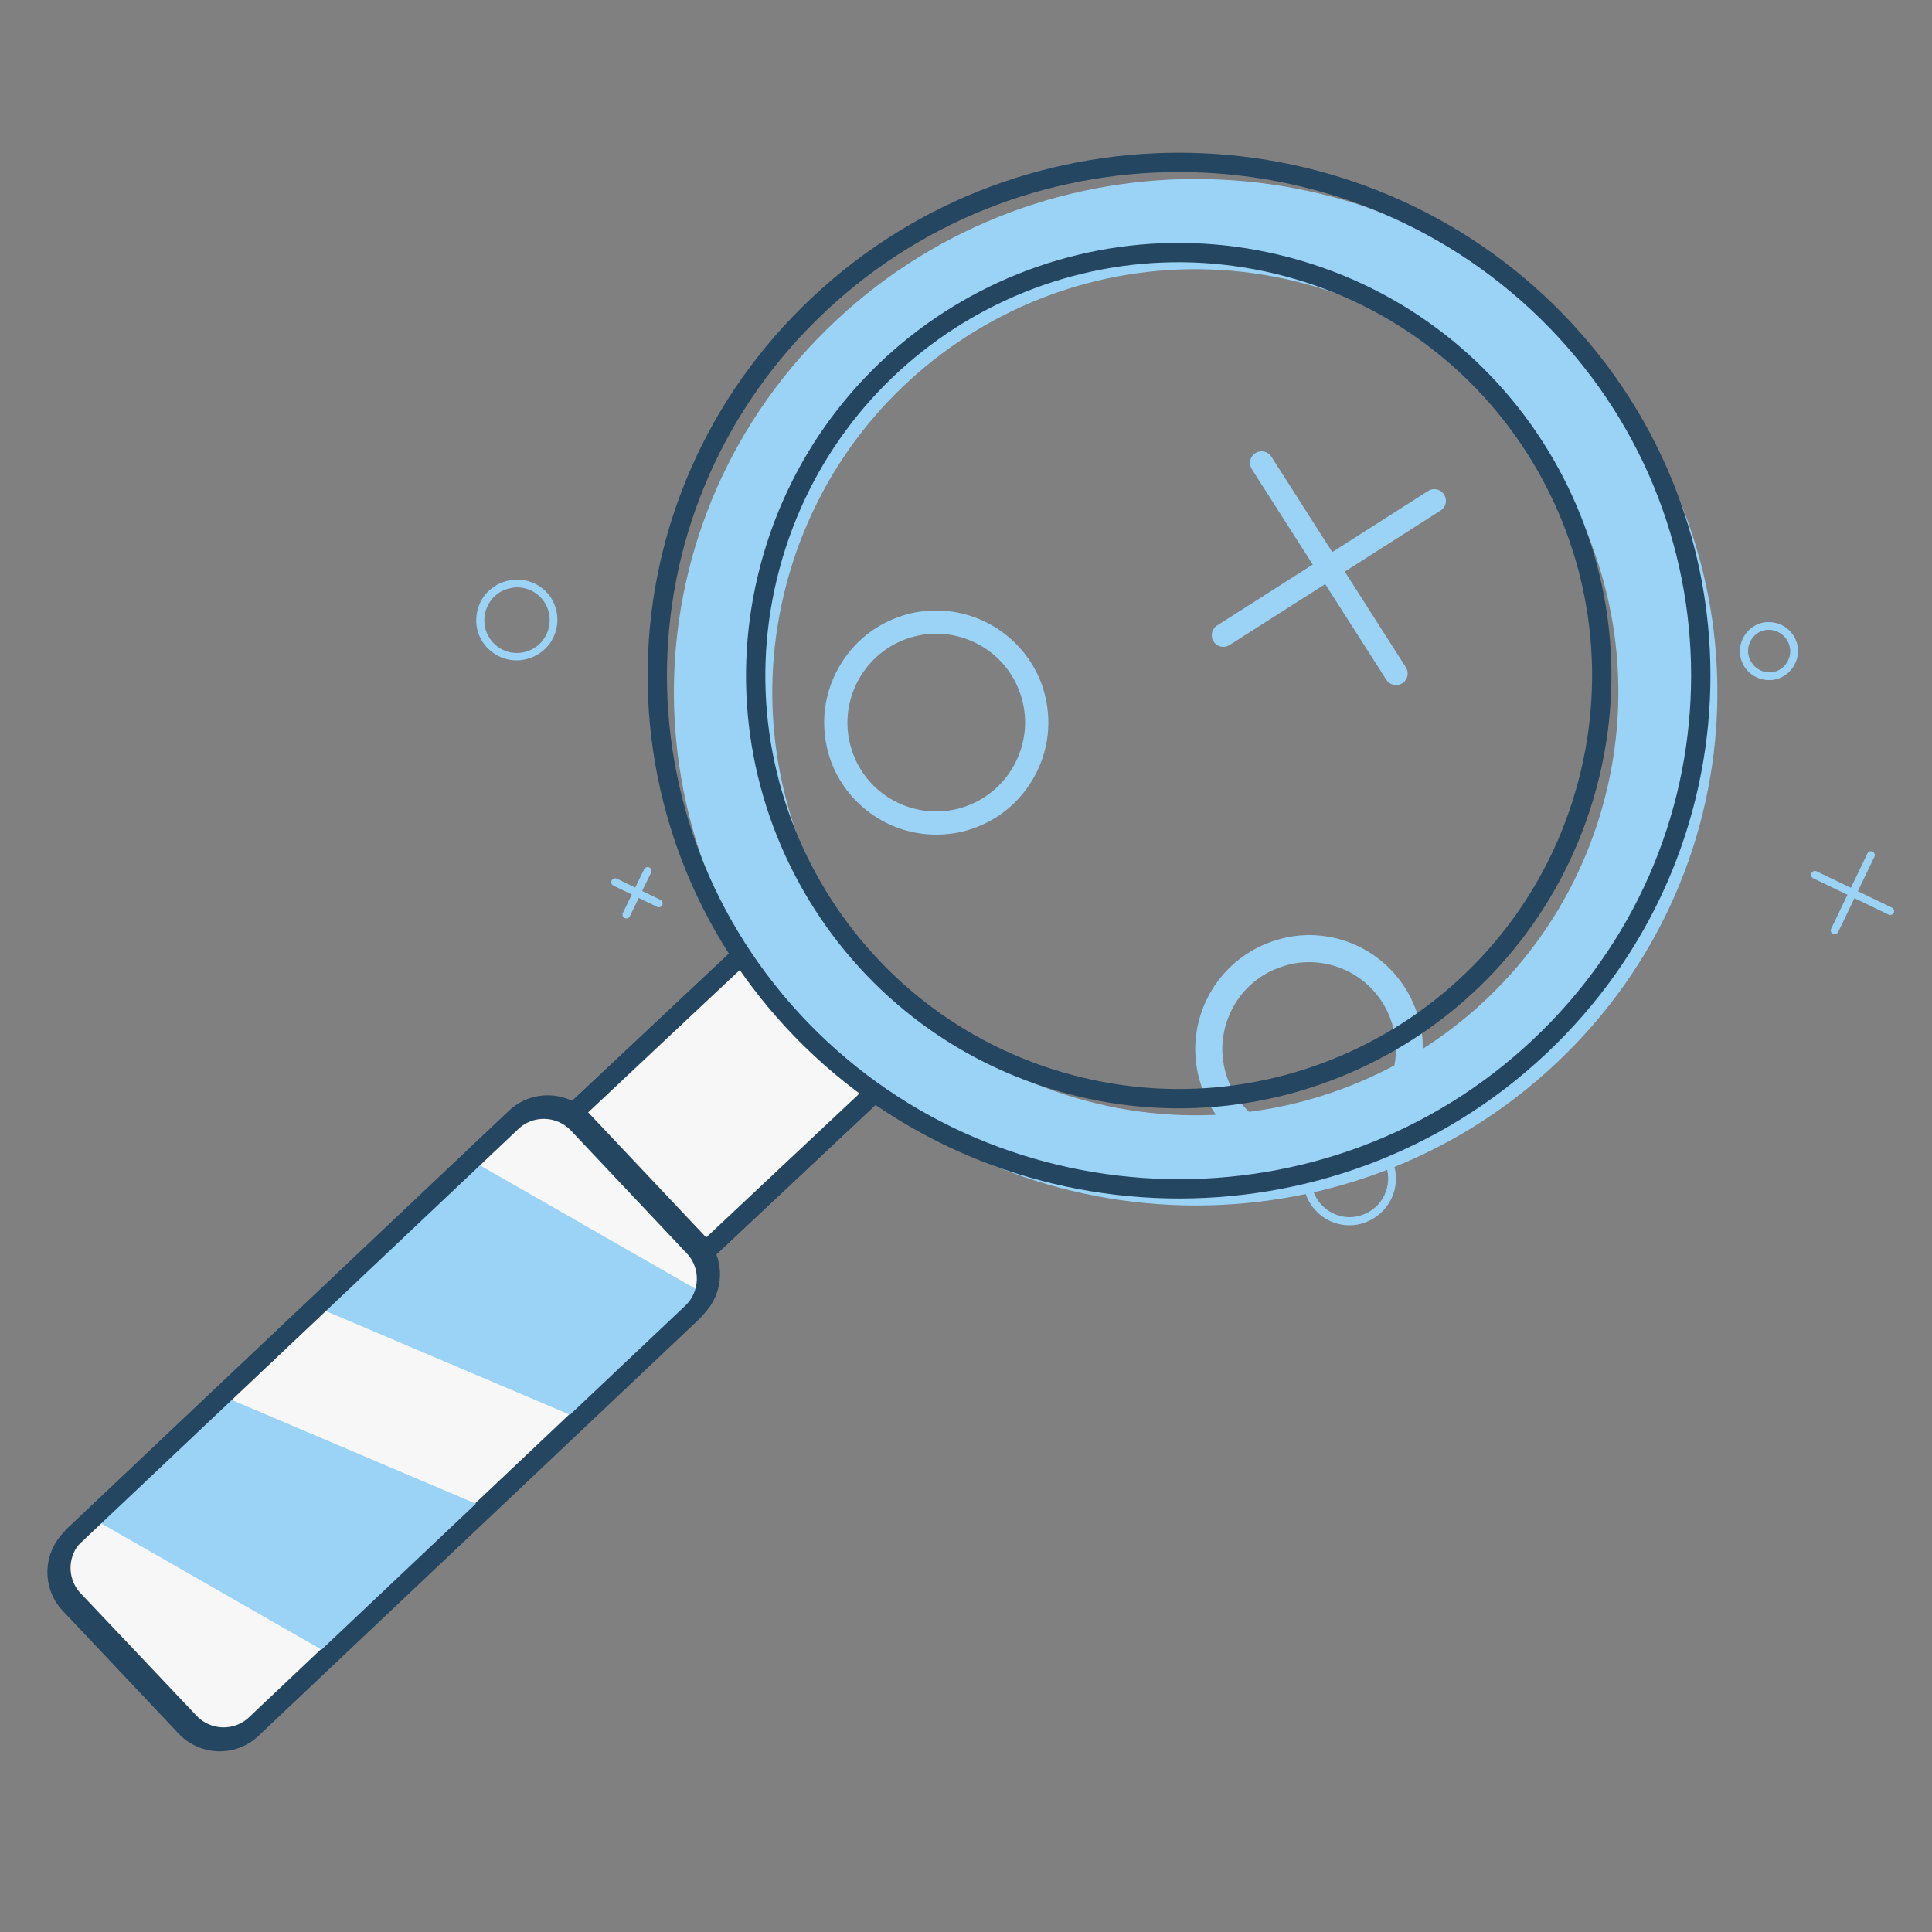 <?xml version="1.0" encoding="utf-8"?>
<!-- Generator: Adobe Illustrator 22.0.1, SVG Export Plug-In . SVG Version: 6.00 Build 0)  -->
<svg version="1.1" id="Layer_1" xmlns="http://www.w3.org/2000/svg" xmlns:xlink="http://www.w3.org/1999/xlink" x="0px" y="0px"
	 viewBox="0 0 500 500" style="enable-background:new 0 0 500 500;" xml:space="preserve">
<rect x="0" y="0" width="500" height="500" fill="#808080" stroke="none"/>
<style type="text/css">
	.st0{fill:none;stroke:#9BD3F7;stroke-width:2;stroke-linecap:round;stroke-linejoin:round;stroke-miterlimit:10;}
	.st1{fill:#9BD3F7;}
	.st2{fill:none;stroke:#9BD3F7;stroke-width:6;stroke-linecap:round;stroke-linejoin:round;stroke-miterlimit:10;}
	.st3{fill:#F7F7F7;stroke:#254660;stroke-width:5;stroke-miterlimit:10;}
	.st4{fill:none;stroke:#254660;stroke-width:5;stroke-miterlimit:10;}
</style>
<g id="Search">
	<g id="XO_xB4_s_5_">
		<g id="X_34_">
			<line class="st0" x1="159.2" y1="228.3" x2="170.5" y2="233.8"/>
			<line class="st0" x1="162.1" y1="236.7" x2="167.6" y2="225.4"/>
		</g>
		<g id="_x30__51_">
			<path class="st1" d="M338.8,249c9.3,0,18,5.8,21.2,15.1c4.1,11.7-2.1,24.6-13.8,28.6c-2.5,0.9-4.9,1.3-7.4,1.3
				c-9.3,0-18-5.8-21.2-15.1c-4.1-11.7,2.1-24.6,13.8-28.6C333.9,249.4,336.4,249,338.8,249 M338.8,242
				C338.8,242,338.8,242,338.8,242c-3.3,0-6.6,0.6-9.7,1.7c-15.4,5.4-23.5,22.2-18.1,37.6c4.1,11.8,15.3,19.8,27.8,19.8
				c3.3,0,6.6-0.6,9.7-1.7c15.4-5.4,23.5-22.2,18.1-37.6C362.5,250,351.4,242,338.8,242L338.8,242z"/>
		</g>
		<g id="X_33_">
			<line class="st0" x1="469.7" y1="226.4" x2="489.2" y2="235.8"/>
			<line class="st0" x1="474.8" y1="240.8" x2="484.2" y2="221.3"/>
		</g>
		<g id="_x30__49_">
			<path class="st1" d="M457.8,163c2.8,0,5.2,2.2,5.5,5.1c0.2,3-2,5.7-5,5.9c-0.2,0-0.3,0-0.4,0c-2.8,0-5.2-2.2-5.5-5.1
				c-0.2-3,2-5.7,5-5.9C457.5,163,457.7,163,457.8,163 M457.8,161C457.8,161,457.8,161,457.8,161c-0.2,0-0.4,0-0.6,0
				c-4.1,0.3-7.2,4-6.9,8.1c0.3,3.9,3.6,6.9,7.5,6.9c0.2,0,0.4,0,0.6,0c4.1-0.3,7.2-4,6.9-8.1C465,164,461.7,161,457.8,161
				L457.8,161z"/>
		</g>
		<g id="X_29_">
			<line class="st2" x1="361.3" y1="174.3" x2="326.5" y2="119.8"/>
			<line class="st2" x1="371.2" y1="129.6" x2="316.6" y2="164.4"/>
		</g>
		<g id="_x30__46_">
			<path class="st1" d="M242.3,164c9.5,0,18.4,5.9,21.7,15.4c4.2,12-2.2,25.1-14.1,29.3c-2.5,0.9-5.1,1.3-7.6,1.3
				c-9.5,0-18.4-5.9-21.7-15.4c-4.2-12,2.2-25.1,14.1-29.3C237.3,164.4,239.8,164,242.3,164 M242.3,158L242.3,158
				c-3.2,0-6.5,0.5-9.5,1.6c-7.3,2.5-13.2,7.8-16.6,14.8c-3.4,7-3.8,14.8-1.3,22.2C219,208.2,230,216,242.3,216
				c3.2,0,6.5-0.5,9.5-1.6c7.3-2.5,13.2-7.8,16.6-14.8c3.4-7,3.8-14.8,1.3-22.2C265.6,165.8,254.6,158,242.3,158L242.3,158z"/>
		</g>
		<g id="_x30__45_">
			<path class="st1" d="M133.8,152c3.5,0,6.8,2.2,8,5.7c1.5,4.4-0.8,9.3-5.2,10.8c-0.9,0.3-1.9,0.5-2.8,0.5c-3.5,0-6.8-2.2-8-5.7
				c-1.5-4.4,0.8-9.3,5.2-10.8C132,152.2,132.9,152,133.8,152 M133.8,150c-1.2,0-2.3,0.2-3.5,0.6c-2.6,0.9-4.8,2.8-6,5.3
				s-1.4,5.4-0.5,8c1.5,4.2,5.5,7,9.9,7c1.2,0,2.3-0.2,3.5-0.6c2.6-0.9,4.8-2.8,6-5.3c1.2-2.5,1.4-5.4,0.5-8
				C142.3,152.8,138.3,150,133.8,150L133.8,150z"/>
		</g>
		<g id="_x30__52_">
			<path class="st1" d="M349.3,295c4.1,0,8,2.6,9.4,6.7c1.8,5.2-0.9,10.9-6.1,12.7c-1.1,0.4-2.2,0.6-3.3,0.6c-4.1,0-8-2.6-9.4-6.7
				c-1.8-5.2,0.9-10.9,6.1-12.7C347.1,295.2,348.2,295,349.3,295 M349.3,293c-1.3,0-2.7,0.2-4,0.7c-6.2,2.2-9.6,9-7.4,15.3
				c1.7,4.8,6.2,8.1,11.3,8.1c1.3,0,2.7-0.2,4-0.7c6.2-2.2,9.6-9,7.4-15.3C359,296.2,354.4,293,349.3,293L349.3,293z"/>
		</g>
	</g>
	<g id="Grip">
		<path class="st3" d="M153.4,340.8l-23.7-24.5c-3-3.1-2.9-8.1,0.3-11l70.6-66.3c3.1-2.9,7.9-2.8,10.8,0.3l23.7,24.5
			c3,3.1,2.9,8.1-0.3,11l-70.6,66.3C161.2,344,156.3,343.9,153.4,340.8z"/>
		<path class="st3" d="M148.3,345.6l-23.7-24.5c-3-3.1-2.9-8.1,0.3-11l70.6-66.3c3.1-2.9,7.9-2.8,10.8,0.3l23.7,24.5
			c3,3.1,2.9,8.1-0.3,11l-70.6,66.3C156.1,348.7,151.2,348.6,148.3,345.6z"/>
		<path class="st3" d="M180.1,338.5l-114,107.8c-4.8,4.5-12.4,4.3-17-0.5L19,414c-4.5-4.8-4.3-12.4,0.5-17l114-107.8
			c4.8-4.5,12.4-4.3,17,0.5l30.1,31.9C185.1,326.3,184.9,334,180.1,338.5z"/>
		<polygon class="st1" points="125.4,390.1 85.1,428 23.3,392.6 56.9,361 		"/>
		<polygon class="st1" points="81.5,338.1 121.8,300.2 183.6,335.6 150,367.2 		"/>
		<path class="st4" d="M179.1,339.7l-114,107.8c-4.8,4.5-12.4,4.3-17-0.5l-30.1-31.9c-4.5-4.8-4.3-12.4,0.5-17l114-107.8
			c4.8-4.5,12.4-4.3,17,0.5l30.1,31.9C184.1,327.5,183.9,335.1,179.1,339.7z"/>
	</g>
	<g id="Lens">
		<path class="st1" d="M407.1,87.4c-51.5-53-137-55-190.9-4.3c-54,50.7-55.9,134.7-4.4,187.8c51.5,53,137,55,190.9,4.3
			C456.6,224.5,458.6,140.5,407.1,87.4z M281.1,284.9c-58.4-15.6-93.1-75.6-77.5-134c15.6-58.4,75.6-93.1,134-77.5
			c58.4,15.6,93.1,75.6,77.5,134C399.5,265.8,339.5,300.5,281.1,284.9z"/>
		<path class="st4" d="M402.8,83.1c-51.5-53-137-55-190.9-4.3c-54,50.7-55.9,134.7-4.4,187.8c51.5,53,137,55,190.9,4.3
			C452.3,220.2,454.3,136.2,402.8,83.1z M276.8,280.6c-58.4-15.6-93.1-75.6-77.5-134c15.6-58.4,75.6-93.1,134-77.5
			c58.4,15.6,93.1,75.6,77.5,134C395.2,261.5,335.2,296.2,276.8,280.6z"/>
	</g>
</g>
</svg>
